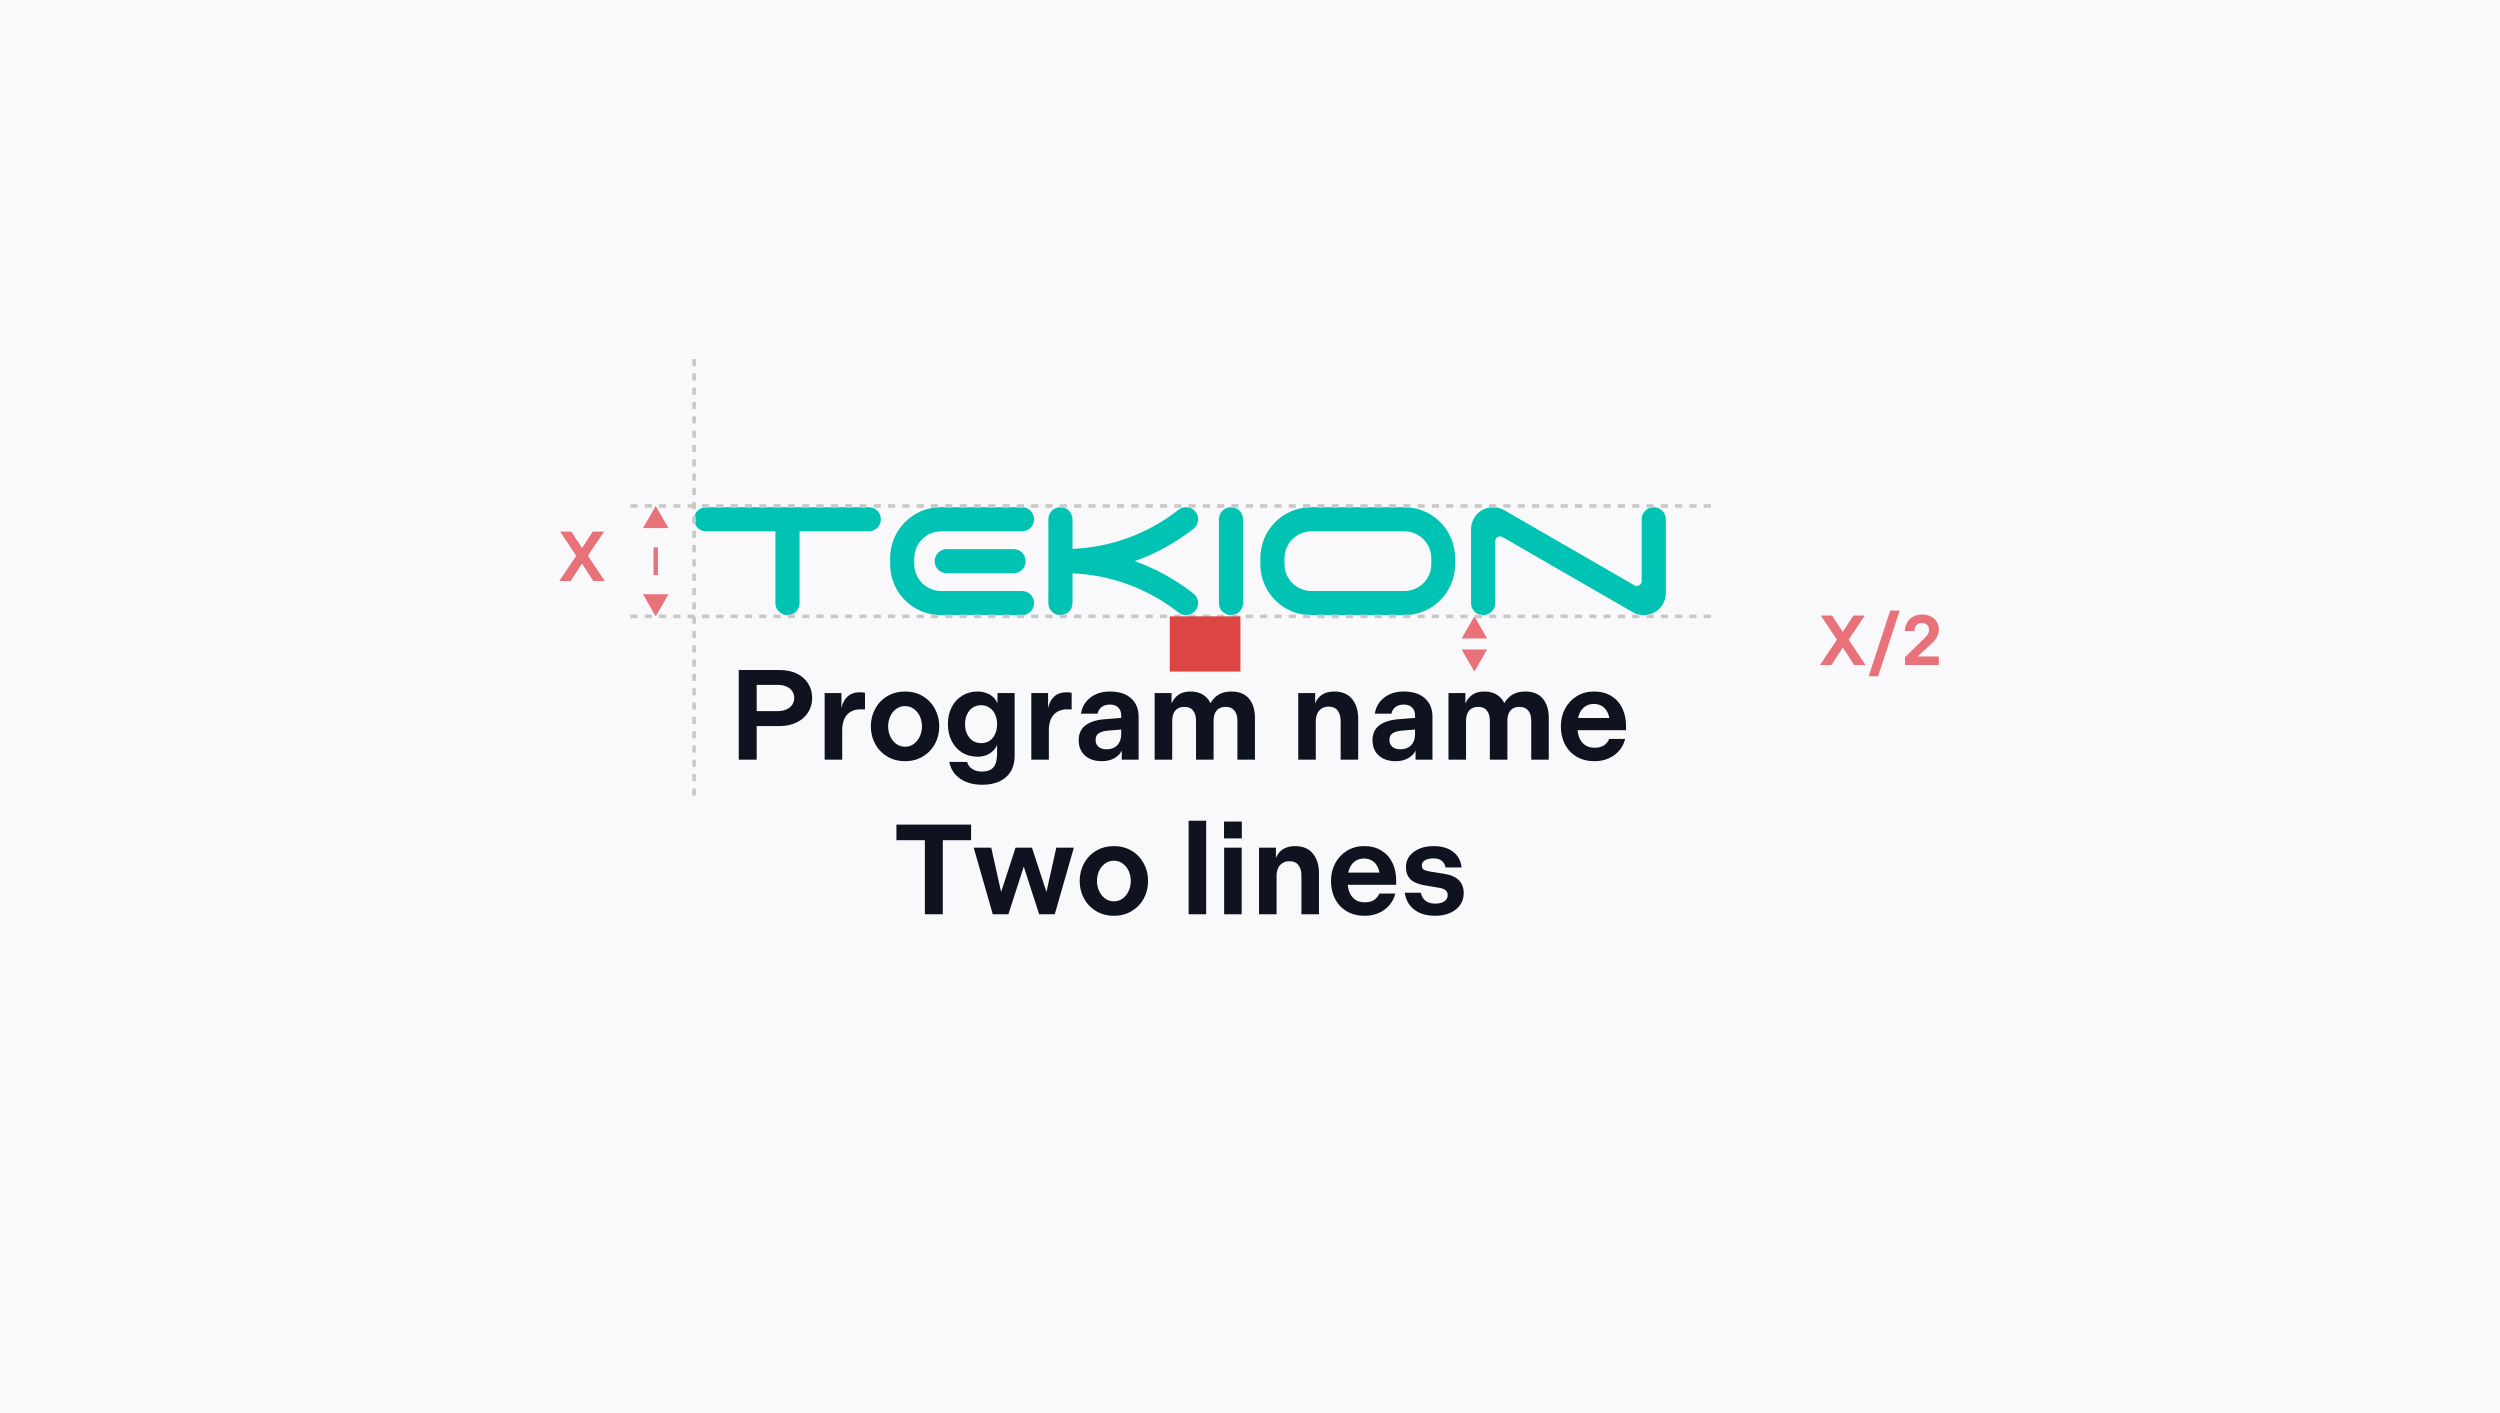 <svg width="566" height="320" viewBox="0 0 566 320" fill="none" xmlns="http://www.w3.org/2000/svg">
<rect width="566" height="320" fill="#F9F9FC"/>
<path d="M148.457 139.549L151.344 134.549L145.571 134.549L148.457 139.549ZM148.457 114.549L145.571 119.549L151.344 119.549L148.457 114.549ZM148.957 130.174L148.957 123.924L147.957 123.924L147.957 130.174L148.957 130.174Z" fill="#E9717A"/>
<path d="M333.796 152.045L336.683 147.045L330.909 147.045L333.796 152.045ZM333.796 139.545L330.909 144.545L336.683 144.545L333.796 139.545Z" fill="#E9717A"/>
<path d="M130.446 125.823L126.798 120.351H129.342L131.774 124.063L134.19 120.351H136.75L133.102 125.823L136.926 131.551H134.334L131.774 127.599L129.198 131.551H126.622L130.446 125.823Z" fill="#E9717A"/>
<path d="M270.206 134.389C266.17 131.218 261.698 128.753 256.894 127.04C261.693 125.333 266.165 122.876 270.206 119.716C270.847 119.212 271.258 118.434 271.258 117.563C271.258 116.051 270.035 114.828 268.523 114.828C267.887 114.828 267.305 115.048 266.84 115.41C262.828 118.547 258.337 120.905 253.494 122.417C250.025 123.498 246.439 124.109 242.814 124.266V117.563C242.814 116.051 241.591 114.828 240.079 114.828C238.567 114.828 237.344 116.051 237.344 117.563V136.537C237.344 138.049 238.567 139.272 240.079 139.272C241.591 139.272 242.814 138.049 242.814 136.537V129.809C246.439 129.961 250.025 130.577 253.489 131.659C258.337 133.175 262.823 135.539 266.835 138.685C267.3 139.047 267.887 139.267 268.523 139.267C270.035 139.267 271.258 138.044 271.258 136.532C271.258 135.661 270.847 134.883 270.211 134.384L270.206 134.389Z" fill="#00C3B4"/>
<path d="M196.694 114.83H159.88C158.368 114.83 157.145 116.053 157.145 117.565C157.145 119.077 158.368 120.3 159.88 120.3H175.55V136.539C175.55 138.05 176.773 139.274 178.284 139.274C179.796 139.274 181.019 138.05 181.019 136.539V120.3H196.689C198.201 120.3 199.424 119.077 199.424 117.565C199.424 116.053 198.201 114.83 196.689 114.83H196.694Z" fill="#00C3B4"/>
<path d="M377.145 117.566C377.145 116.055 375.922 114.832 374.41 114.832C372.898 114.832 371.675 116.055 371.675 117.566V131.55C371.675 131.74 371.626 131.931 371.528 132.102C371.22 132.631 370.545 132.812 370.017 132.509L340.536 115.497C338.148 114.117 335.095 114.934 333.716 117.322C333.261 118.11 333.045 118.971 333.045 119.817V136.535C333.045 138.047 334.268 139.27 335.78 139.27C337.292 139.27 338.515 138.047 338.515 136.535V122.552C338.515 122.366 338.564 122.17 338.662 121.999C338.97 121.471 339.645 121.29 340.174 121.593L369.655 138.6C372.042 139.98 375.095 139.163 376.475 136.775C376.93 135.987 377.145 135.126 377.145 134.28V117.562V117.566Z" fill="#00C3B4"/>
<path d="M317.92 114.828H296.858C290.498 114.828 285.342 119.985 285.342 126.345V127.754C285.342 134.115 290.498 139.272 296.858 139.272H317.92C324.28 139.272 329.436 134.115 329.436 127.754V126.345C329.436 119.985 324.28 114.828 317.92 114.828ZM324.045 127.715C324.045 131.077 321.32 133.802 317.959 133.802H296.897C293.536 133.802 290.811 131.077 290.811 127.715V126.385C290.811 123.023 293.536 120.298 296.897 120.298H317.959C321.32 120.298 324.045 123.023 324.045 126.385V127.715Z" fill="#00C3B4"/>
<path d="M214.339 129.79C212.827 129.79 211.604 128.567 211.604 127.055C211.604 125.543 212.827 124.32 214.339 124.32H229.476C230.987 124.32 232.211 125.543 232.211 127.055C232.211 128.567 230.987 129.79 229.476 129.79H214.339ZM231.389 114.828C232.9 114.828 234.123 116.051 234.123 117.563C234.123 119.075 232.9 120.298 231.389 120.298H213.077C209.716 120.298 206.991 123.023 206.991 126.385V127.715C206.991 131.077 209.716 133.802 213.077 133.802H231.389C232.9 133.802 234.123 135.025 234.123 136.537C234.123 138.049 232.9 139.272 231.389 139.272H213.042C206.682 139.272 201.526 134.115 201.526 127.754V126.345C201.526 119.985 206.682 114.828 213.042 114.828H231.389Z" fill="#00C3B4"/>
<path d="M275.962 136.537C275.962 138.049 277.185 139.272 278.697 139.272C280.209 139.272 281.432 138.049 281.432 136.537V117.563C281.432 116.051 280.209 114.828 278.697 114.828C277.185 114.828 275.962 116.051 275.962 117.563V136.537Z" fill="#00C3B4"/>
<path d="M142.728 139.549L387.539 139.549" stroke="#C8C8C8" stroke-width="0.811" stroke-dasharray="1.62 1.62"/>
<path d="M142.728 114.549L387.539 114.549" stroke="#C8C8C8" stroke-width="0.811" stroke-dasharray="1.62 1.62"/>
<path d="M167.253 151.686H176.417C177.944 151.686 179.268 151.957 180.39 152.498C181.511 153.04 182.371 153.794 182.971 154.76C183.57 155.708 183.87 156.79 183.87 158.008C183.87 159.226 183.56 160.328 182.942 161.314C182.323 162.281 181.453 163.035 180.332 163.576C179.21 164.118 177.905 164.388 176.417 164.388H171.313V171.986H167.253V151.686ZM176.011 160.995C176.803 160.995 177.48 160.87 178.041 160.618C178.621 160.367 179.056 160.019 179.346 159.574C179.655 159.11 179.81 158.579 179.81 157.979C179.81 157.399 179.655 156.897 179.346 156.471C179.056 156.027 178.621 155.679 178.041 155.427C177.48 155.176 176.803 155.05 176.011 155.05H171.313V160.995H176.011ZM186.703 156.906H190.502V160.299C190.734 159.197 191.198 158.327 191.894 157.689C192.59 157.051 193.518 156.732 194.678 156.732C195.2 156.732 195.586 156.771 195.838 156.848V160.618C195.644 160.599 195.325 160.589 194.881 160.589C193.991 160.589 193.228 160.773 192.59 161.14C191.971 161.508 191.497 162.039 191.169 162.735C190.84 163.431 190.676 164.282 190.676 165.287V171.986H186.703V156.906ZM204.903 172.334C203.414 172.334 202.08 171.986 200.901 171.29C199.722 170.594 198.803 169.647 198.146 168.448C197.489 167.23 197.16 165.896 197.16 164.446C197.16 162.996 197.489 161.672 198.146 160.473C198.803 159.255 199.722 158.298 200.901 157.602C202.08 156.906 203.414 156.558 204.903 156.558C206.392 156.558 207.726 156.906 208.905 157.602C210.084 158.298 211.003 159.255 211.66 160.473C212.317 161.672 212.646 162.996 212.646 164.446C212.646 165.896 212.317 167.23 211.66 168.448C211.003 169.647 210.084 170.594 208.905 171.29C207.726 171.986 206.392 172.334 204.903 172.334ZM204.903 169.057C205.676 169.057 206.353 168.835 206.933 168.39C207.513 167.946 207.958 167.375 208.267 166.679C208.576 165.983 208.731 165.239 208.731 164.446C208.731 163.654 208.576 162.909 208.267 162.213C207.958 161.517 207.513 160.957 206.933 160.531C206.353 160.087 205.676 159.864 204.903 159.864C204.13 159.864 203.453 160.087 202.873 160.531C202.293 160.957 201.848 161.517 201.539 162.213C201.23 162.909 201.075 163.654 201.075 164.446C201.075 165.239 201.23 165.983 201.539 166.679C201.848 167.375 202.293 167.946 202.873 168.39C203.453 168.835 204.13 169.057 204.903 169.057ZM214.605 163.953C214.605 162.523 214.886 161.247 215.446 160.125C216.026 159.004 216.819 158.134 217.824 157.515C218.849 156.877 220.009 156.558 221.304 156.558C222.039 156.558 222.706 156.674 223.305 156.906C223.924 157.119 224.446 157.428 224.871 157.834C225.297 158.24 225.616 158.704 225.828 159.226V156.906H229.714V171.145C229.714 172.537 229.415 173.717 228.815 174.683C228.216 175.669 227.365 176.414 226.263 176.916C225.161 177.419 223.876 177.67 222.406 177.67C220.376 177.67 218.694 177.206 217.36 176.278C216.046 175.37 215.234 174.113 214.924 172.508H218.955C219.129 173.166 219.506 173.688 220.086 174.074C220.666 174.48 221.401 174.683 222.29 174.683C223.508 174.683 224.388 174.355 224.929 173.697C225.471 173.04 225.741 172.025 225.741 170.652V168.593C225.567 169.096 225.268 169.56 224.842 169.985C224.436 170.391 223.924 170.72 223.305 170.971C222.687 171.203 222.02 171.319 221.304 171.319C220.009 171.319 218.849 171.01 217.824 170.391C216.819 169.753 216.026 168.874 215.446 167.752C214.886 166.631 214.605 165.365 214.605 163.953ZM218.491 163.953C218.491 164.765 218.636 165.5 218.926 166.157C219.236 166.795 219.661 167.308 220.202 167.694C220.763 168.062 221.42 168.245 222.174 168.245C222.87 168.245 223.489 168.071 224.03 167.723C224.572 167.356 224.987 166.853 225.277 166.215C225.587 165.558 225.741 164.804 225.741 163.953C225.741 163.103 225.587 162.358 225.277 161.72C224.968 161.063 224.543 160.56 224.001 160.212C223.46 159.845 222.851 159.661 222.174 159.661C221.42 159.661 220.763 159.845 220.202 160.212C219.661 160.58 219.236 161.092 218.926 161.749C218.636 162.387 218.491 163.122 218.491 163.953ZM233.488 156.906H237.287V160.299C237.519 159.197 237.983 158.327 238.679 157.689C239.375 157.051 240.303 156.732 241.463 156.732C241.985 156.732 242.371 156.771 242.623 156.848V160.618C242.429 160.599 242.11 160.589 241.666 160.589C240.776 160.589 240.013 160.773 239.375 161.14C238.756 161.508 238.282 162.039 237.954 162.735C237.625 163.431 237.461 164.282 237.461 165.287V171.986H233.488V156.906ZM244.212 167.607C244.212 166.138 244.714 165.017 245.72 164.243C246.725 163.451 248.214 162.977 250.186 162.822L253.84 162.532V161.981C253.84 161.208 253.617 160.609 253.173 160.183C252.747 159.739 252.109 159.516 251.259 159.516C250.485 159.516 249.857 159.71 249.374 160.096C248.89 160.483 248.6 160.976 248.504 161.575H244.734C244.966 160.067 245.671 158.859 246.851 157.95C248.03 157.022 249.499 156.558 251.259 156.558C253.347 156.558 254.951 157.071 256.073 158.095C257.213 159.12 257.784 160.502 257.784 162.242V171.986H253.956V169.927C253.646 170.623 253.086 171.203 252.274 171.667C251.481 172.112 250.543 172.334 249.461 172.334C247.875 172.334 246.599 171.909 245.633 171.058C244.685 170.188 244.212 169.038 244.212 167.607ZM248.04 167.491C248.04 168.149 248.252 168.671 248.678 169.057C249.122 169.444 249.741 169.637 250.534 169.637C251.21 169.637 251.79 169.502 252.274 169.231C252.776 168.961 253.163 168.564 253.434 168.042C253.704 167.52 253.84 166.902 253.84 166.186V165.171L250.969 165.403C250.002 165.481 249.267 165.684 248.765 166.012C248.281 166.322 248.04 166.815 248.04 167.491ZM261.412 156.906H265.24V159.284C265.607 158.414 266.139 157.747 266.835 157.283C267.531 156.8 268.43 156.558 269.532 156.558C270.653 156.558 271.581 156.79 272.316 157.254C273.07 157.699 273.65 158.347 274.056 159.197C274.539 158.347 275.158 157.699 275.912 157.254C276.685 156.79 277.652 156.558 278.812 156.558C280.532 156.558 281.847 157.09 282.756 158.153C283.664 159.217 284.119 160.686 284.119 162.561V171.986H280.146V163.17C280.146 162.184 279.923 161.421 279.479 160.879C279.034 160.319 278.377 160.038 277.507 160.038C276.907 160.038 276.395 160.164 275.97 160.415C275.564 160.667 275.254 161.034 275.042 161.517C274.848 162.001 274.752 162.581 274.752 163.257V171.986H270.779V163.17C270.779 162.184 270.556 161.421 270.112 160.879C269.686 160.319 269.029 160.038 268.14 160.038C267.25 160.038 266.564 160.319 266.081 160.879C265.617 161.421 265.385 162.213 265.385 163.257V171.986H261.412V156.906ZM293.923 156.906H297.751V159.226C298.099 158.376 298.631 157.718 299.346 157.254C300.081 156.79 300.999 156.558 302.101 156.558C303.841 156.558 305.175 157.119 306.103 158.24C307.031 159.342 307.495 160.85 307.495 162.764V171.986H303.522V163.286C303.522 162.281 303.3 161.479 302.855 160.879C302.411 160.28 301.734 159.98 300.825 159.98C300.226 159.98 299.704 160.116 299.259 160.386C298.815 160.657 298.476 161.044 298.244 161.546C298.012 162.03 297.896 162.61 297.896 163.286V171.986H293.923V156.906ZM310.736 167.607C310.736 166.138 311.239 165.017 312.244 164.243C313.249 163.451 314.738 162.977 316.71 162.822L320.364 162.532V161.981C320.364 161.208 320.142 160.609 319.697 160.183C319.272 159.739 318.634 159.516 317.783 159.516C317.01 159.516 316.381 159.71 315.898 160.096C315.415 160.483 315.125 160.976 315.028 161.575H311.258C311.49 160.067 312.196 158.859 313.375 157.95C314.554 157.022 316.024 156.558 317.783 156.558C319.871 156.558 321.476 157.071 322.597 158.095C323.738 159.12 324.308 160.502 324.308 162.242V171.986H320.48V169.927C320.171 170.623 319.61 171.203 318.798 171.667C318.005 172.112 317.068 172.334 315.985 172.334C314.4 172.334 313.124 171.909 312.157 171.058C311.21 170.188 310.736 169.038 310.736 167.607ZM314.564 167.491C314.564 168.149 314.777 168.671 315.202 169.057C315.647 169.444 316.265 169.637 317.058 169.637C317.735 169.637 318.315 169.502 318.798 169.231C319.301 168.961 319.687 168.564 319.958 168.042C320.229 167.52 320.364 166.902 320.364 166.186V165.171L317.493 165.403C316.526 165.481 315.792 165.684 315.289 166.012C314.806 166.322 314.564 166.815 314.564 167.491ZM327.936 156.906H331.764V159.284C332.131 158.414 332.663 157.747 333.359 157.283C334.055 156.8 334.954 156.558 336.056 156.558C337.177 156.558 338.105 156.79 338.84 157.254C339.594 157.699 340.174 158.347 340.58 159.197C341.063 158.347 341.682 157.699 342.436 157.254C343.209 156.79 344.176 156.558 345.336 156.558C347.057 156.558 348.371 157.09 349.28 158.153C350.189 159.217 350.643 160.686 350.643 162.561V171.986H346.67V163.17C346.67 162.184 346.448 161.421 346.003 160.879C345.558 160.319 344.901 160.038 344.031 160.038C343.432 160.038 342.919 160.164 342.494 160.415C342.088 160.667 341.779 161.034 341.566 161.517C341.373 162.001 341.276 162.581 341.276 163.257V171.986H337.303V163.17C337.303 162.184 337.081 161.421 336.636 160.879C336.211 160.319 335.553 160.038 334.664 160.038C333.775 160.038 333.088 160.319 332.605 160.879C332.141 161.421 331.909 162.213 331.909 163.257V171.986H327.936V156.906ZM353.375 164.446C353.375 162.977 353.694 161.643 354.332 160.444C354.97 159.246 355.859 158.298 357 157.602C358.141 156.906 359.426 156.558 360.857 156.558C362.404 156.558 363.718 156.897 364.801 157.573C365.903 158.25 366.734 159.178 367.295 160.357C367.856 161.537 368.136 162.871 368.136 164.359V165.316H357.174C357.232 166.07 357.416 166.757 357.725 167.375C358.034 167.975 358.469 168.448 359.03 168.796C359.591 169.125 360.248 169.289 361.002 169.289C361.872 169.289 362.578 169.115 363.119 168.767C363.66 168.4 364.066 167.907 364.337 167.288H367.933C367.701 168.274 367.256 169.154 366.599 169.927C365.961 170.681 365.159 171.271 364.192 171.696C363.245 172.122 362.191 172.334 361.031 172.334C359.465 172.334 358.102 171.996 356.942 171.319C355.782 170.623 354.893 169.676 354.274 168.477C353.675 167.279 353.375 165.935 353.375 164.446ZM364.337 162.561C364.24 161.923 364.037 161.372 363.728 160.908C363.438 160.425 363.042 160.048 362.539 159.777C362.056 159.507 361.495 159.371 360.857 159.371C360.219 159.371 359.649 159.507 359.146 159.777C358.663 160.048 358.257 160.425 357.928 160.908C357.619 161.392 357.406 161.943 357.29 162.561H364.337ZM209.388 190.224H202.95V186.686H219.857V190.224H213.448V206.986H209.388V190.224ZM224.416 191.906L226.649 201.94L229.926 191.906H233.638L236.915 201.94L239.148 191.906H243.121L238.8 206.986H235.262L231.782 196.198L228.302 206.986H224.764L220.443 191.906H224.416ZM252.184 207.334C250.695 207.334 249.361 206.986 248.182 206.29C247.003 205.594 246.084 204.647 245.427 203.448C244.77 202.23 244.441 200.896 244.441 199.446C244.441 197.996 244.77 196.672 245.427 195.473C246.084 194.255 247.003 193.298 248.182 192.602C249.361 191.906 250.695 191.558 252.184 191.558C253.673 191.558 255.007 191.906 256.186 192.602C257.365 193.298 258.284 194.255 258.941 195.473C259.598 196.672 259.927 197.996 259.927 199.446C259.927 200.896 259.598 202.23 258.941 203.448C258.284 204.647 257.365 205.594 256.186 206.29C255.007 206.986 253.673 207.334 252.184 207.334ZM252.184 204.057C252.957 204.057 253.634 203.835 254.214 203.39C254.794 202.946 255.239 202.375 255.548 201.679C255.857 200.983 256.012 200.239 256.012 199.446C256.012 198.654 255.857 197.909 255.548 197.213C255.239 196.517 254.794 195.957 254.214 195.531C253.634 195.087 252.957 194.864 252.184 194.864C251.411 194.864 250.734 195.087 250.154 195.531C249.574 195.957 249.129 196.517 248.82 197.213C248.511 197.909 248.356 198.654 248.356 199.446C248.356 200.239 248.511 200.983 248.82 201.679C249.129 202.375 249.574 202.946 250.154 203.39C250.734 203.835 251.411 204.057 252.184 204.057ZM269.104 185.816H273.077V206.986H269.104V185.816ZM277.147 191.906H281.12V206.986H277.147V191.906ZM277.118 185.99H281.149V189.818H277.118V185.99ZM285.045 191.906H288.873V194.226C289.221 193.376 289.753 192.718 290.468 192.254C291.203 191.79 292.121 191.558 293.223 191.558C294.963 191.558 296.297 192.119 297.225 193.24C298.153 194.342 298.617 195.85 298.617 197.764V206.986H294.644V198.286C294.644 197.281 294.422 196.479 293.977 195.879C293.532 195.28 292.856 194.98 291.947 194.98C291.348 194.98 290.826 195.116 290.381 195.386C289.936 195.657 289.598 196.044 289.366 196.546C289.134 197.03 289.018 197.61 289.018 198.286V206.986H285.045V191.906ZM301.336 199.446C301.336 197.977 301.655 196.643 302.293 195.444C302.931 194.246 303.821 193.298 304.961 192.602C306.102 191.906 307.388 191.558 308.818 191.558C310.365 191.558 311.68 191.897 312.762 192.573C313.864 193.25 314.696 194.178 315.256 195.357C315.817 196.537 316.097 197.871 316.097 199.359V200.316H305.135C305.193 201.07 305.377 201.757 305.686 202.375C305.996 202.975 306.431 203.448 306.991 203.796C307.552 204.125 308.209 204.289 308.963 204.289C309.833 204.289 310.539 204.115 311.08 203.767C311.622 203.4 312.028 202.907 312.298 202.288H315.894C315.662 203.274 315.218 204.154 314.56 204.927C313.922 205.681 313.12 206.271 312.153 206.696C311.206 207.122 310.152 207.334 308.992 207.334C307.426 207.334 306.063 206.996 304.903 206.319C303.743 205.623 302.854 204.676 302.235 203.477C301.636 202.279 301.336 200.935 301.336 199.446ZM312.298 197.561C312.202 196.923 311.999 196.372 311.689 195.908C311.399 195.425 311.003 195.048 310.5 194.777C310.017 194.507 309.456 194.371 308.818 194.371C308.18 194.371 307.61 194.507 307.107 194.777C306.624 195.048 306.218 195.425 305.889 195.908C305.58 196.392 305.367 196.943 305.251 197.561H312.298ZM324.945 207.334C323.012 207.334 321.436 206.88 320.218 205.971C319 205.043 318.275 203.758 318.043 202.114H321.668C321.823 202.868 322.171 203.468 322.712 203.912C323.273 204.357 324.017 204.579 324.945 204.579C325.815 204.579 326.502 204.405 327.004 204.057C327.507 203.69 327.758 203.216 327.758 202.636C327.758 202.192 327.604 201.834 327.294 201.563C326.985 201.293 326.473 201.099 325.757 200.983L322.509 200.432C321.098 200.2 320.044 199.756 319.348 199.098C318.652 198.422 318.304 197.484 318.304 196.285C318.304 195.357 318.565 194.545 319.087 193.849C319.609 193.134 320.344 192.573 321.291 192.167C322.239 191.761 323.321 191.558 324.539 191.558C326.395 191.558 327.884 191.993 329.005 192.863C330.127 193.714 330.755 194.893 330.89 196.401H327.265C327.169 195.763 326.888 195.261 326.424 194.893C325.98 194.526 325.351 194.342 324.539 194.342C323.727 194.342 323.08 194.487 322.596 194.777C322.132 195.048 321.9 195.444 321.9 195.966C321.9 196.372 322.036 196.672 322.306 196.865C322.577 197.039 323.022 197.184 323.64 197.3L326.917 197.822C328.425 198.054 329.547 198.538 330.281 199.272C331.016 199.988 331.383 200.974 331.383 202.23C331.383 203.255 331.103 204.154 330.542 204.927C329.982 205.701 329.208 206.3 328.222 206.725C327.256 207.131 326.163 207.334 324.945 207.334Z" fill="#0E131F"/>
<path d="M264.834 139.545H280.834V152.045H264.834V139.545Z" fill="#DD4545"/>
<path d="M157.145 81.283V180.712" stroke="#C8C8C8" stroke-width="0.811" stroke-dasharray="1.62 1.62"/>
<path d="M415.876 144.823L412.228 139.351H414.772L417.204 143.063L419.62 139.351H422.18L418.532 144.823L422.356 150.551H419.764L417.204 146.599L414.628 150.551H412.052L415.876 144.823ZM430.091 138.231L425.195 153.111H423.067L427.947 138.231H430.091ZM431.298 148.791L435.762 144.423C436.093 144.092 436.338 143.788 436.498 143.511C436.658 143.233 436.738 142.913 436.738 142.551C436.738 142.263 436.669 142.007 436.53 141.783C436.402 141.548 436.215 141.367 435.97 141.239C435.735 141.111 435.458 141.047 435.138 141.047C434.583 141.047 434.162 141.212 433.874 141.543C433.586 141.863 433.426 142.305 433.394 142.871H431.234C431.277 142.113 431.469 141.452 431.81 140.887C432.151 140.321 432.61 139.889 433.186 139.591C433.762 139.281 434.418 139.127 435.154 139.127C435.911 139.127 436.573 139.271 437.138 139.559C437.714 139.836 438.157 140.231 438.466 140.743C438.786 141.255 438.946 141.847 438.946 142.519C438.946 143.649 438.429 144.684 437.394 145.623L434.162 148.631H438.946V150.551H431.298V148.791Z" fill="#E9717A"/>
</svg>
